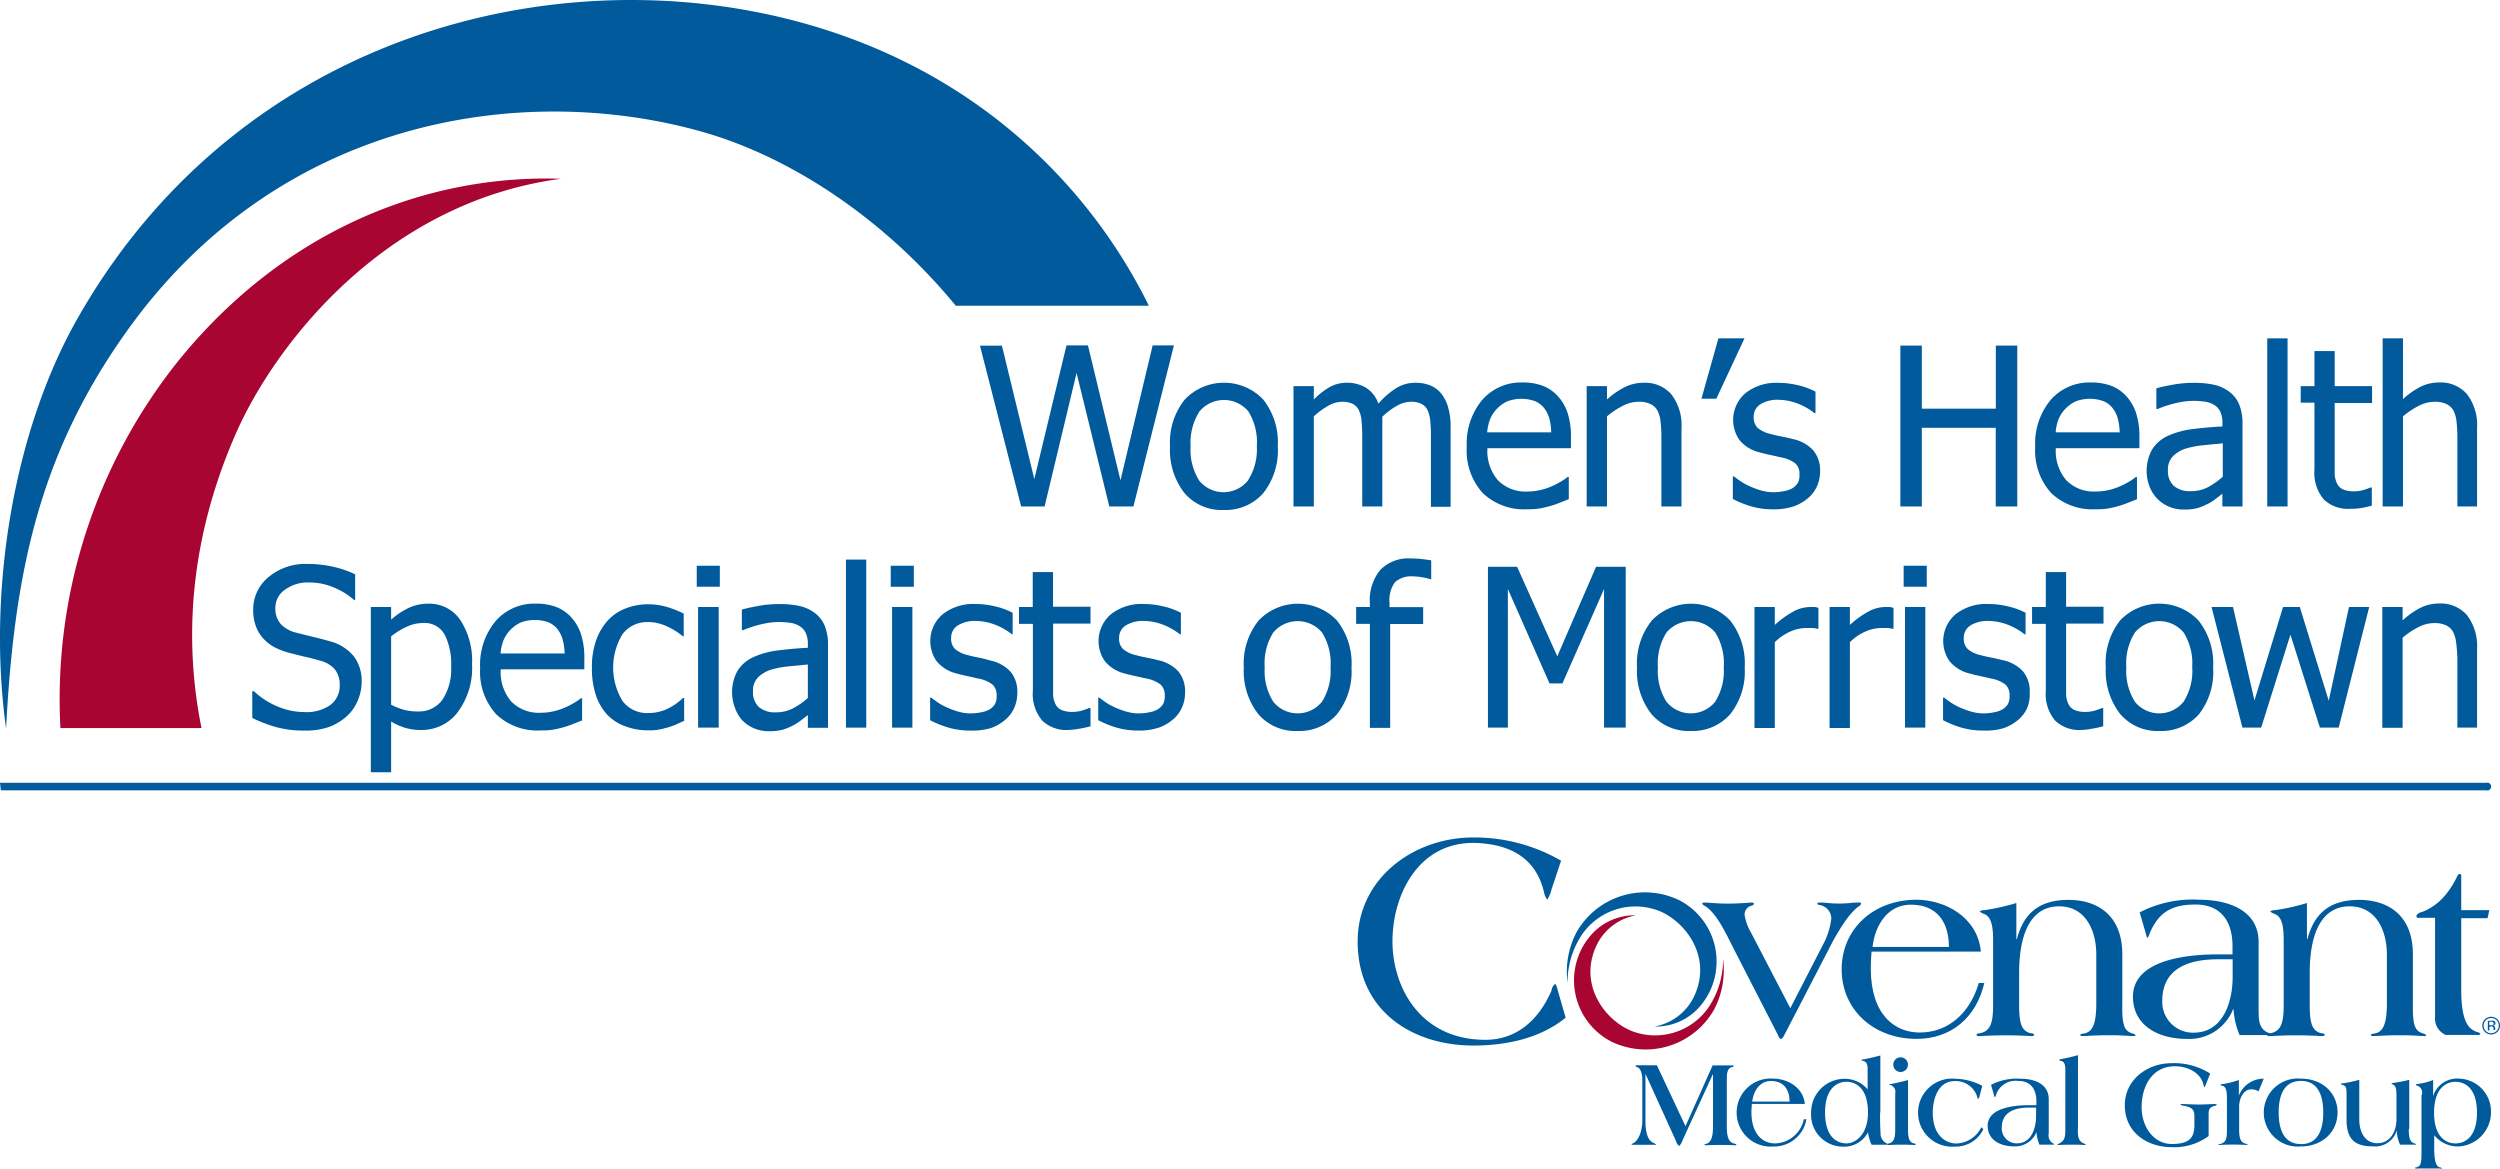<svg id="Layer_1" data-name="Layer 1" xmlns="http://www.w3.org/2000/svg" viewBox="0 0 349.63 163.5"><defs><style>.cls-1{fill:#005a9c;}.cls-2{fill:#a90533;}</style></defs><title>whsom</title><path class="cls-1" d="M219.45,142.33c-3.59,2.91-8.34,3.89-12.92,3.89-8.39,0-16.17-4.71-16.17-14.55,0-8.81,7.79-14.55,16.17-14.55a24.22,24.22,0,0,1,12.28,3.25l-1.33,4a5,5,0,0,1-.6,1.45,2.5,2.5,0,0,1-.47-1.11c-0.9-3.72-3.55-6.71-9.88-6.83-7.79,0-11.3,7.39-11.3,13.77s3.86,13.77,13,13.77c4.19,0,7.36-2.56,9.24-6.88a1.33,1.33,0,0,1,.47-0.9c0.17,0,.21.13,0.38,0.77Z" transform="translate(-0.49)"/><path class="cls-1" d="M250.87,141l4.53-8.81a10.21,10.21,0,0,0,1.2-3.71,1.92,1.92,0,0,0-1.63-1.91,0.33,0.33,0,0,1-.32-0.21c0-.11.14-0.14,0.35-0.14,0.92,0,1.24.14,2.69,0.14s1.7-.14,2.62-0.14c0.25,0,.46,0,0.46.11a0.57,0.57,0,0,1-.32.42c-1.17.81-2.41,2.69-3.61,4.85L250,144.81a1,1,0,0,1-.42.5h-0.07a1.07,1.07,0,0,1-.35-0.53l-6.19-12.06c-1.34-2.69-2.48-5-4-6a0.73,0.73,0,0,1-.42-0.35c0-.14.21-0.14,0.46-0.14,0.57,0,1.45.14,3.15,0.14s2.9-.14,3.18-0.14a0.51,0.51,0,0,1,.46.14,0.43,0.43,0,0,1-.32.28,1.27,1.27,0,0,0-1,1.34,7.09,7.09,0,0,0,.88,2.41Z" transform="translate(-0.49)"/><path class="cls-1" d="M262.23,133.1c-0.07.81-.11,1.56-0.11,2.3,0,6.58,3.4,9,6.83,9,4.07,0,7.07-2.79,8.28-6.93H278c-1.13,4.88-4.67,7.82-9.48,7.82-6,0-10.47-4.07-10.47-9.73s4.46-9.73,10.47-9.73c3.86,0,8.52,2.33,9,7.25H262.23Zm10.82-.67c0-3.47-1.66-5.91-5.34-5.91-3.22,0-5,2.87-5.34,5.91H273Z" transform="translate(-0.49)"/><path class="cls-1" d="M282.48,131.33h0.07c0.81-3,2.55-5.48,7.22-5.48,3.89,0,7.53,2,7.53,7.64v6.83c-0.07,3.36.39,3.86,1.41,4.21a0.72,0.72,0,0,1,.46.25c0,0.11-.18.11-0.53,0.11s-1.24-.11-3.18-0.11-3.18.11-3.64,0.11c-0.21,0-.39,0-0.39-0.11s0.07-.18.32-0.21c1.27-.14,1.91-1.1,1.91-4.24v-6.86c0-3.25-1.45-6.72-5.2-6.72-4.21,0-5.59,4.32-5.59,9.27v4.32c0,2.23.11,3.89,1.7,4.17,0.25,0,.39.11,0.39,0.21s-0.11.18-.32,0.18-1.7-.11-3.61-0.11-3.54.11-3.78,0.11-0.32,0-.32-0.18,0.14-.18.39-0.21c1.77-.28,1.91-1.95,1.91-4.17v-8.77c0-2.12-.25-3.32-1.24-3.75a1.56,1.56,0,0,1-.64-0.35,1,1,0,0,1,.67-0.18,30.92,30.92,0,0,0,4.46-1v5.09Z" transform="translate(-0.49)"/><path class="cls-1" d="M316.37,141.69c0,1.17.18,2.23,1.27,2.72a0.49,0.49,0,0,1,.35.21,0.44,0.44,0,0,1-.46.14h-3.82a10.56,10.56,0,0,1-.85-3.61h-0.07a6.6,6.6,0,0,1-6.54,4.14c-3.68,0-7.46-1.7-7.46-5.91,0-5.38,8.21-5.91,11.92-5.91h2v-1.17c0-3.4-1.59-5.8-5.16-5.8-3.25,0-5.16,1-6.44,4.07a1.82,1.82,0,0,1-.28.6,0.63,0.63,0,0,1-.18-0.39l-0.92-3.18a16.06,16.06,0,0,1,8.35-1.77c4,0,8.28,1.45,8.28,5.91v9.94Zm-3.64-7.53h-2.09c-3.82,0-7.75,1.13-7.75,5.8a4.29,4.29,0,0,0,4.39,4.46c4.17,0,5.45-4.39,5.45-7.78v-2.48Z" transform="translate(-0.49)"/><path class="cls-1" d="M323.12,131.33h0.07c0.81-3,2.55-5.48,7.22-5.48,3.89,0,7.53,2,7.53,7.64v6.83c-0.07,3.36.39,3.86,1.41,4.21a0.73,0.73,0,0,1,.46.25c0,0.11-.18.11-0.53,0.11s-1.24-.11-3.18-0.11-3.18.11-3.64,0.11c-0.21,0-.39,0-0.39-0.11s0.07-.18.32-0.21c1.27-.14,1.91-1.1,1.91-4.24v-6.86c0-3.25-1.45-6.72-5.2-6.72-4.21,0-5.59,4.32-5.59,9.27v4.32c0,2.23.11,3.89,1.7,4.17,0.25,0,.39.11,0.39,0.21s-0.11.18-.32,0.18-1.7-.11-3.61-0.11-3.54.11-3.78,0.11-0.32,0-.32-0.18,0.14-.18.39-0.21c1.77-.28,1.91-1.95,1.91-4.17v-8.77c0-2.12-.25-3.32-1.24-3.75a1.56,1.56,0,0,1-.64-0.35,1,1,0,0,1,.67-0.18,30.93,30.93,0,0,0,4.46-1v5.09Z" transform="translate(-0.49)"/><path class="cls-1" d="M338.77,128.39a0.33,0.33,0,0,1-.35-0.32,1,1,0,0,1,.71-0.5c2-.71,3.71-2.33,5-5a0.47,0.47,0,0,1,.39-0.35c0.18,0,.18.25,0.18,0.5v4.56h3.93l-0.25,1.13h-3.68v10c0,4.7,1.13,5.55,2.26,5.94a0.52,0.52,0,0,1,.42.25,0.59,0.59,0,0,1-.57.14h-4.28a2.51,2.51,0,0,1-1.49-2.58v-13.8h-2.3Z" transform="translate(-0.49)"/><path class="cls-2" d="M241.46,134.09a11.92,11.92,0,0,1-2.06,6.84,9.08,9.08,0,0,1-10,3.5c-3.89-1.09-8.27-6.23-5.73-12a7.59,7.59,0,0,1,5.63-4.42,8.12,8.12,0,0,0-6.59,3.1,9.64,9.64,0,0,0,3.15,14.57,11,11,0,0,0,14.35-4.49A11.9,11.9,0,0,0,241.46,134.09Z" transform="translate(-0.49)"/><path class="cls-1" d="M219.72,137.48a11.92,11.92,0,0,1,2.06-6.84,9.08,9.08,0,0,1,10-3.5c3.89,1.09,8.27,6.23,5.73,12a7.59,7.59,0,0,1-5.63,4.42,8.12,8.12,0,0,0,6.59-3.1,9.64,9.64,0,0,0-3.15-14.57,11,11,0,0,0-14.35,4.49A11.9,11.9,0,0,0,219.72,137.48Z" transform="translate(-0.49)"/><path class="cls-1" d="M236.21,157.5L240,149h2.71c0.21,0,.24.05,0.24,0.1a0.3,0.3,0,0,1-.24.14c-0.57.12-.72,0.72-0.72,1.54v6.56c0,1,0,2.4,1.07,2.6a0.48,0.48,0,0,1,.28.14,0.3,0.3,0,0,1-.28.09c-0.09,0-.55-0.05-2-0.05-1.33,0-1.79.05-2,.05a0.2,0.2,0,0,1-.21-0.09,0.49,0.49,0,0,1,.28-0.12c0.88-.24.93-1.6,0.93-2.62v-7.16h0l-4.31,9.39a1.43,1.43,0,0,1-.43.69h0a1.26,1.26,0,0,1-.45-0.71l-4.26-9.37h0v6.54c0,1.21.16,2.73,1.14,3.12a1,1,0,0,1,.36.26,0.5,0.5,0,0,1-.22,0h-3a0.29,0.29,0,0,1-.24-0.05,0.51,0.51,0,0,1,.24-0.16c0.95-.52,1.28-2.09,1.28-3.19V151c0-.64-0.16-1.66-0.81-1.79a0.16,0.16,0,0,1-.12-0.16,0.11,0.11,0,0,1,.12-0.07h2.85Z" transform="translate(-0.49)"/><path class="cls-1" d="M245.48,154.39c0,0.4-.05.76-0.05,1.12,0,3.21,1.66,4.4,3.33,4.4a4.24,4.24,0,0,0,4-3.38h0.36a4.58,4.58,0,0,1-4.62,3.81,4.76,4.76,0,1,1,0-9.49c1.88,0,4.16,1.14,4.4,3.54h-7.45Zm5.28-.33c0-1.69-.81-2.88-2.61-2.88-1.57,0-2.42,1.4-2.61,2.88h5.21Z" transform="translate(-0.49)"/><path class="cls-1" d="M263.42,155.6c0,0.95,0,1.9.07,2.83a1.52,1.52,0,0,0,.91,1.5,0.14,0.14,0,0,1,.12.09c0,0.05-.09.07-0.29,0.07h-2a6.57,6.57,0,0,1-.5-1.73h0a3.77,3.77,0,0,1-3.5,2,4.46,4.46,0,0,1-4.45-4.74,4.67,4.67,0,0,1,4.45-4.74,4.19,4.19,0,0,1,3.45,1.47h0v-2.66c0-.62,0-1.19-0.67-1.33a0.29,0.29,0,0,1-.22-0.1,0.41,0.41,0,0,1,.31-0.1c0.81-.16,1.54-0.33,2.36-0.55v8Zm-4.69,4.31c1.12,0,3-1.1,3-4.31,0-3.62-1.88-4.31-3-4.31s-3,.69-3,4.31S257.59,159.91,258.73,159.91Z" transform="translate(-0.49)"/><path class="cls-1" d="M265.55,152.89a1,1,0,0,0-.6-1.12,0.89,0.89,0,0,1-.29-0.1,0.73,0.73,0,0,1,.31-0.07c0.81-.16,1.54-0.33,2.36-0.55v6.87c0,1.09.1,1.86,0.9,2a0.16,0.16,0,0,1,.17.16c0,0.05-.09.05-0.24,0.05s-0.79-.05-1.73-0.05-1.55.05-1.73,0.05-0.24,0-.24-0.05a0.16,0.16,0,0,1,.17-0.16c0.79-.16.91-0.93,0.91-2v-5Zm-0.28-4a1,1,0,1,1,2.05,0A1,1,0,0,1,265.27,148.9Z" transform="translate(-0.49)"/><path class="cls-1" d="M277.35,153.24a0.93,0.93,0,0,1-.21.47,0.28,0.28,0,0,1-.1-0.21,3.15,3.15,0,0,0-3.16-2.31c-2.26,0-3.07,2.31-3.09,4.42,0,3.12,1.74,4.31,3.33,4.31a4.06,4.06,0,0,0,3.47-2.28l0.28,0.28a4.27,4.27,0,0,1-4,2.43,4.76,4.76,0,1,1,0-9.49,8.44,8.44,0,0,1,3.85,1Z" transform="translate(-0.49)"/><path class="cls-1" d="M287,158.58a1.27,1.27,0,0,0,.62,1.33,0.24,0.24,0,0,1,.17.1,0.21,0.21,0,0,1-.22.07h-1.86a5.15,5.15,0,0,1-.41-1.76h0a3.22,3.22,0,0,1-3.19,2c-1.79,0-3.64-.83-3.64-2.88,0-2.62,4-2.88,5.81-2.88h1V154c0-1.66-.78-2.83-2.52-2.83a2.89,2.89,0,0,0-3.14,2,0.88,0.88,0,0,1-.14.29,0.31,0.31,0,0,1-.09-0.19l-0.45-1.55a7.83,7.83,0,0,1,4.07-.86c2,0,4,.71,4,2.88v4.85Zm-1.78-3.68h-1c-1.86,0-3.78.55-3.78,2.83a2.09,2.09,0,0,0,2.14,2.17c2,0,2.66-2.14,2.66-3.8v-1.21Z" transform="translate(-0.49)"/><path class="cls-1" d="M291.08,157.91c0,1.09.05,1.74,1,2.07a0.15,0.15,0,0,1,.1.1,0.16,0.16,0,0,1-.16.05c-0.09,0-.53-0.05-1.83-0.05-0.93,0-1.67.05-1.79,0.05s-0.17,0-.17-0.05a0.15,0.15,0,0,1,.1-0.1c0.95-.4,1-1,1-2.07v-8.25c0-.85-0.16-1.19-0.59-1.28a0.31,0.31,0,0,1-.26-0.14c0-.09.14-0.1,0.26-0.12,0.81-.16,1.54-0.33,2.36-0.55v10.33Z" transform="translate(-0.49)"/><path class="cls-1" d="M309.35,158.89a8.06,8.06,0,0,1-5.18,1.54c-3.21,0-6.52-1.9-6.52-5.87,0-3.55,3.14-5.87,6.52-5.87a9.41,9.41,0,0,1,5.42,1.45l-0.6,1.5a1.68,1.68,0,0,1-.21.43,0.8,0.8,0,0,1-.12-0.31c-0.36-1.76-2.24-2.64-4-2.64-3.24,0-4.66,2.86-4.66,5.71s1.76,5.16,4.21,5.16,3.17-.85,3.17-2.64v-1.28c0-1.07-.57-1.23-1.48-1.43a0.74,0.74,0,0,1-.47-0.17c0-.05.09-0.07,0.24-0.07s1.66,0.07,2.4.07,1.86-.07,2.1-0.07,0.34,0.05.34,0.12a0.62,0.62,0,0,1-.31.14c-0.83.24-.83,0.59-0.83,1.38v2.85Z" transform="translate(-0.49)"/><path class="cls-1" d="M313.58,153.27h0a3.73,3.73,0,0,1,3.5-2.42l-0.73,1.78a1.78,1.78,0,0,0-1.07-.28c-1,0-1.64,1.26-1.64,2.38v3.17c0,1.09.09,1.9,1,2.07a0.2,0.2,0,0,1,.17.1c0,0.05-.05.05-0.14,0.05s-1-.05-1.92-0.05-1.74.05-1.85,0.05a0.15,0.15,0,0,1-.16-0.05A0.21,0.21,0,0,1,311,160c0.81-.29.93-0.64,0.93-2.09v-4.12c0-1.19-.07-1.81-0.67-1.95a0.38,0.38,0,0,1-.26-0.14,0.78,0.78,0,0,1,.36-0.09,13.33,13.33,0,0,0,2.24-.57v2.23Z" transform="translate(-0.49)"/><path class="cls-1" d="M322.28,150.85c3,0,5.12,2,5.12,4.74s-2.17,4.74-5.12,4.74A4.76,4.76,0,1,1,322.28,150.85Zm0,9.16c2.59,0,3.12-2.38,3.12-4.42s-0.53-4.42-3.12-4.42-3.11,2.38-3.11,4.42S319.71,160,322.28,160Z" transform="translate(-0.49)"/><path class="cls-1" d="M337.36,157.89c0,1.43.21,1.88,0.95,2.07a0.13,0.13,0,0,1,.1.05,0.21,0.21,0,0,1-.22.07h-2.05a5.1,5.1,0,0,1-.45-2h0a3.16,3.16,0,0,1-3.36,2.24c-2.47,0-3.67-.95-3.67-3.73v-3.49c0-1-.07-1.21-0.55-1.38a0.34,0.34,0,0,1-.26-0.14,0.29,0.29,0,0,1,.26-0.07,17.69,17.69,0,0,0,2.33-.5v5.59c0,1.59.71,3.28,2.54,3.28s2.66-1.71,2.66-3.31v-3.47c0-1.05-.19-1.28-0.5-1.43a1.24,1.24,0,0,1-.22-0.12,0.46,0.46,0,0,1,.28-0.1c0.67-.1,1.36-0.22,2.23-0.43v6.85Z" transform="translate(-0.49)"/><path class="cls-1" d="M339.19,153.13a1.05,1.05,0,0,0-.57-1.28,0.45,0.45,0,0,1-.28-0.12c0-.1.14-0.12,0.26-0.14a8.52,8.52,0,0,0,2.17-.55v2.24h0a3.5,3.5,0,0,1,3.62-2.43,4.6,4.6,0,0,1,4.47,4.74,4.79,4.79,0,0,1-4.47,4.74,4.24,4.24,0,0,1-3.47-1.57v1.81c0,1.1.09,2.48,0.72,2.67a0.7,0.7,0,0,1,.4.17v0a0.63,0.63,0,0,1-.31,0c-0.21,0-.81,0-1.69,0-0.36,0-.66,0-1.38,0a0.62,0.62,0,0,1-.45-0.05v0c0-.07.05-0.07,0.19-0.1,0.64-.16.74-0.52,0.74-2.07v-8.13Zm4.71,6.78c1.12,0,3-.69,3-4.31s-1.88-4.31-3-4.31-3,.69-3,4.31S342.76,159.91,343.9,159.91Z" transform="translate(-0.49)"/><path class="cls-1" d="M349.64,142.68a1.07,1.07,0,0,1-.75,1.82,1,1,0,0,1-.75-0.31,1,1,0,0,1-.31-0.76A1.06,1.06,0,0,1,349.64,142.68Zm0.12-.12a1.24,1.24,0,1,0,.36.87A1.2,1.2,0,0,0,349.76,142.56Zm-0.69.82a0.64,0.64,0,0,1-.23,0h-0.22v-0.49h0.2a0.62,0.62,0,0,1,.29.05A0.24,0.24,0,0,1,349.07,143.38Zm-0.68.73h0.24v-0.54h0.19a0.58,0.58,0,0,1,.27,0,0.33,0.33,0,0,1,.13.31v0.17h0.23v0a0.21,0.21,0,0,1,0-.07s0-.07,0-0.1v-0.1a0.38,0.38,0,0,0-.07-0.21,0.33,0.33,0,0,0-.23-0.13,0.52,0.52,0,0,0,.2-0.07,0.3,0.3,0,0,0,.13-0.27,0.34,0.34,0,0,0-.21-0.34,1,1,0,0,0-.37,0h-0.48v1.36Z" transform="translate(-0.49)"/><path class="cls-1" d="M348.17,109.48H0.49l0.12,1.05H348.17A0.55,0.55,0,1,0,348.17,109.48Z" transform="translate(-0.49)"/><path class="cls-2" d="M33.45,60.69C38.8,48.45,54.11,28.3,78.95,25c-18.4-.61-38.22,6.84-53.2,25.07A75.74,75.74,0,0,0,8.94,101.82H28.67C26.11,89.16,27.11,75.19,33.45,60.69Z" transform="translate(-0.49)"/><path class="cls-1" d="M127,8.62C91.22-9.09,36.75-.69,11.14,44.88c-8.68,15.45-12.49,37.69-9.8,57C2.47,80.06,6,63.59,18,46.63,39.37,16.36,73.7,11.4,98.58,18.4c12.49,3.51,25.6,12.21,35.58,24.36h27A75,75,0,0,0,127,8.62Z" transform="translate(-0.49)"/><path class="cls-1" d="M164.66,48.33L159,70.83h-3.37l-4.58-18.67-4.47,18.67H143.3l-5.76-22.49h3.07L145.14,67l4.5-18.7h3l4.55,18.88,4.5-18.88h2.93Z" transform="translate(-0.49)"/><path class="cls-1" d="M179.19,62.4A9.6,9.6,0,0,1,177.13,69a7,7,0,0,1-5.47,2.32,6.85,6.85,0,0,1-5.54-2.39,9.77,9.77,0,0,1-2-6.5,9.57,9.57,0,0,1,2.08-6.57,7.57,7.57,0,0,1,10.94,0A9.63,9.63,0,0,1,179.19,62.4Zm-2.93,0a8.12,8.12,0,0,0-1.19-4.87,4.45,4.45,0,0,0-6.82,0A8.08,8.08,0,0,0,167,62.4a8.08,8.08,0,0,0,1.2,4.81,4.38,4.38,0,0,0,6.81,0A8.06,8.06,0,0,0,176.26,62.4Z" transform="translate(-0.49)"/><path class="cls-1" d="M200.61,70.83V61.07q0-1.16-.09-2.15a4.33,4.33,0,0,0-.38-1.55,2,2,0,0,0-.86-0.89,3.34,3.34,0,0,0-1.51-.29,4,4,0,0,0-1.88.54,9.84,9.84,0,0,0-2.08,1.55c0,0.17,0,.38,0,0.61s0,0.52,0,.84v11.1H191V61.07q0-1.16-.09-2.15a4.33,4.33,0,0,0-.38-1.55,2,2,0,0,0-.86-0.89,3.34,3.34,0,0,0-1.51-.29,3.93,3.93,0,0,0-1.93.57,10.38,10.38,0,0,0-2,1.47v12.6h-2.84V54h2.84v1.87a10.25,10.25,0,0,1,2.21-1.73,4.86,4.86,0,0,1,2.41-.61,5.13,5.13,0,0,1,2.65.68,4.26,4.26,0,0,1,1.76,2.24,11.34,11.34,0,0,1,2.51-2.18,5,5,0,0,1,2.66-.74,5.52,5.52,0,0,1,2,.34,3.91,3.91,0,0,1,1.56,1.1,5.34,5.34,0,0,1,1,1.92,9.55,9.55,0,0,1,.37,2.89v11.1h-2.84Z" transform="translate(-0.49)"/><path class="cls-1" d="M214.11,71.22a8.37,8.37,0,0,1-6.26-2.27,8.84,8.84,0,0,1-2.23-6.46,9.54,9.54,0,0,1,2.16-6.56,7.19,7.19,0,0,1,5.65-2.44,7.89,7.89,0,0,1,2.78.45,5.53,5.53,0,0,1,2.11,1.42,6.53,6.53,0,0,1,1.39,2.36,10.55,10.55,0,0,1,.48,3.42v1.54H208.51a6.28,6.28,0,0,0,1.48,4.5,5.38,5.38,0,0,0,4.09,1.56,8,8,0,0,0,1.84-.21,8.66,8.66,0,0,0,1.62-.54,11.71,11.71,0,0,0,1.3-.67,7.85,7.85,0,0,0,.88-0.61h0.17v3.1l-1.24.49a13.72,13.72,0,0,1-1.33.46q-0.83.23-1.5,0.35A9.88,9.88,0,0,1,214.11,71.22Zm3.32-10.71a7.93,7.93,0,0,0-.27-2,4.08,4.08,0,0,0-.69-1.4,3.18,3.18,0,0,0-1.28-1,5.69,5.69,0,0,0-3.85,0,4.59,4.59,0,0,0-1.44,1,4.72,4.72,0,0,0-1,1.47,6.34,6.34,0,0,0-.42,1.88h8.93Z" transform="translate(-0.49)"/><path class="cls-1" d="M235.68,70.83h-2.84V61.22a19.4,19.4,0,0,0-.11-2.17,4.61,4.61,0,0,0-.43-1.61,2.21,2.21,0,0,0-1-.94,3.83,3.83,0,0,0-1.69-.31,4.84,4.84,0,0,0-2.18.57,11.26,11.26,0,0,0-2.2,1.47v12.6h-2.84V54h2.84v1.87a11.17,11.17,0,0,1,2.51-1.74,5.89,5.89,0,0,1,2.61-.6,4.86,4.86,0,0,1,3.9,1.64,7.11,7.11,0,0,1,1.4,4.75v11Z" transform="translate(-0.49)"/><path class="cls-1" d="M244.46,47.32l-3.94,8.44h-2.08l2.37-8.44h3.66Z" transform="translate(-0.49)"/><path class="cls-1" d="M248.43,71.23a10.71,10.71,0,0,1-3.16-.45,14.1,14.1,0,0,1-2.44-1V66.63H243q0.36,0.29.85,0.63a8.38,8.38,0,0,0,1.31.73,12,12,0,0,0,1.59.59,6.32,6.32,0,0,0,1.81.26,7.21,7.21,0,0,0,1.45-.16,3.51,3.51,0,0,0,1.15-.4,2.39,2.39,0,0,0,.76-0.74,2.35,2.35,0,0,0,.23-1.18,2,2,0,0,0-.55-1.53,4.55,4.55,0,0,0-2-.86l-1.42-.32q-0.88-.18-1.62-0.39a5.15,5.15,0,0,1-2.81-1.73,4.93,4.93,0,0,1,.85-6.55,6.92,6.92,0,0,1,4.58-1.44,11.85,11.85,0,0,1,2.82.35,9.91,9.91,0,0,1,2.39.88v3h-0.15a8.87,8.87,0,0,0-2.42-1.36,7.67,7.67,0,0,0-2.7-.5,4.48,4.48,0,0,0-2.37.59,2,2,0,0,0-1,1.78,2,2,0,0,0,.57,1.58,4.43,4.43,0,0,0,1.84.85q0.63,0.17,1.41.32t1.64,0.37A5.32,5.32,0,0,1,254.09,63a4.37,4.37,0,0,1,.94,3A5,5,0,0,1,254.6,68a4.55,4.55,0,0,1-1.26,1.67,6.44,6.44,0,0,1-2,1.15A8.9,8.9,0,0,1,248.43,71.23Z" transform="translate(-0.49)"/><path class="cls-1" d="M282.6,70.83h-3v-11H269.26v11h-3V48.33h3v8.82h10.35V48.33h3V70.83Z" transform="translate(-0.49)"/><path class="cls-1" d="M293.61,71.22a8.37,8.37,0,0,1-6.26-2.27,8.84,8.84,0,0,1-2.23-6.46,9.54,9.54,0,0,1,2.16-6.56,7.19,7.19,0,0,1,5.65-2.44,7.89,7.89,0,0,1,2.78.45,5.53,5.53,0,0,1,2.11,1.42,6.52,6.52,0,0,1,1.39,2.36,10.55,10.55,0,0,1,.48,3.42v1.54H288a6.28,6.28,0,0,0,1.48,4.5,5.38,5.38,0,0,0,4.09,1.56,8,8,0,0,0,1.84-.21A8.65,8.65,0,0,0,297,68a11.66,11.66,0,0,0,1.3-.67,7.8,7.8,0,0,0,.88-0.61h0.17v3.1l-1.24.49a13.72,13.72,0,0,1-1.33.46q-0.83.23-1.5,0.35A9.88,9.88,0,0,1,293.61,71.22Zm3.32-10.71a7.89,7.89,0,0,0-.27-2,4.08,4.08,0,0,0-.69-1.4,3.18,3.18,0,0,0-1.28-1,5.69,5.69,0,0,0-3.85,0,4.59,4.59,0,0,0-1.44,1,4.73,4.73,0,0,0-1,1.47,6.34,6.34,0,0,0-.42,1.88h8.93Z" transform="translate(-0.49)"/><path class="cls-1" d="M311.35,69l-0.93.72a6.54,6.54,0,0,1-1.13.73,8.48,8.48,0,0,1-1.46.6,7.16,7.16,0,0,1-2,.21,5.11,5.11,0,0,1-3.63-1.5,5.15,5.15,0,0,1-1.09-1.71,6.17,6.17,0,0,1,.33-5.14,5.05,5.05,0,0,1,2.34-2,11.63,11.63,0,0,1,3.35-.9q1.93-.25,4.17-0.37V59.18a3.65,3.65,0,0,0-.3-1.61,2.24,2.24,0,0,0-.85-0.94,3.33,3.33,0,0,0-1.33-.46,11.32,11.32,0,0,0-1.62-.11,10.88,10.88,0,0,0-2.31.29,15.52,15.52,0,0,0-2.66.85h-0.17V54.31q0.78-.23,2.25-0.5a15.86,15.86,0,0,1,2.9-.27,13.43,13.43,0,0,1,2.93.27,5.64,5.64,0,0,1,2.15,1,4.21,4.21,0,0,1,1.37,1.8,7.08,7.08,0,0,1,.45,2.69V70.83h-2.82V69Zm0-2.36V62l-2.56.25a13.82,13.82,0,0,0-2.5.45,4.56,4.56,0,0,0-1.87,1.06,2.66,2.66,0,0,0-.74,2,2.81,2.81,0,0,0,.82,2.19,3.44,3.44,0,0,0,2.39.74,5.08,5.08,0,0,0,2.43-.58A10.53,10.53,0,0,0,311.35,66.67Z" transform="translate(-0.49)"/><path class="cls-1" d="M320.41,70.83h-2.84V47.32h2.84v23.5Z" transform="translate(-0.49)"/><path class="cls-1" d="M329.1,71.16a4.85,4.85,0,0,1-3.63-1.32,5.77,5.77,0,0,1-1.3-4.18V56.31h-1.92V54h1.92V49.1H327V54h5.23v2.36H327v8q0,1.28,0,2a3.36,3.36,0,0,0,.35,1.3,1.66,1.66,0,0,0,.83.79,3.78,3.78,0,0,0,1.56.26,4.46,4.46,0,0,0,1.34-.2,8,8,0,0,0,.94-0.34h0.17v2.55a13.72,13.72,0,0,1-1.62.35A9.94,9.94,0,0,1,329.1,71.16Z" transform="translate(-0.49)"/><path class="cls-1" d="M347,70.83h-2.84V61.22a19.4,19.4,0,0,0-.11-2.17,4.61,4.61,0,0,0-.43-1.61,2.21,2.21,0,0,0-1-.94,3.83,3.83,0,0,0-1.69-.31,4.84,4.84,0,0,0-2.18.57,11.26,11.26,0,0,0-2.2,1.47v12.6h-2.84V47.32h2.84v8.5A11.17,11.17,0,0,1,339,54.09a5.89,5.89,0,0,1,2.61-.6,4.86,4.86,0,0,1,3.9,1.64,7.11,7.11,0,0,1,1.4,4.75v11Z" transform="translate(-0.49)"/><path class="cls-1" d="M43.16,102.17a14.85,14.85,0,0,1-4.16-.51,20.5,20.5,0,0,1-3.23-1.25V96.67H36a10.83,10.83,0,0,0,3.35,2.15,9.55,9.55,0,0,0,3.61.76,5.82,5.82,0,0,0,3.75-1A3.35,3.35,0,0,0,48,95.83a3.44,3.44,0,0,0-.66-2.19,4,4,0,0,0-2.11-1.25q-1-.3-1.9-0.5t-2.16-.53A10.31,10.31,0,0,1,39,90.58a5.86,5.86,0,0,1-1.63-1.22,5.27,5.27,0,0,1-1.08-1.74,6.45,6.45,0,0,1-.39-2.32,5.83,5.83,0,0,1,2.13-4.58,8,8,0,0,1,5.44-1.85,16.31,16.31,0,0,1,3.57.38,14.34,14.34,0,0,1,3.12,1.07v3.58H50a9.92,9.92,0,0,0-2.75-1.71,8.7,8.7,0,0,0-3.52-.73,5.43,5.43,0,0,0-3.37,1A3.06,3.06,0,0,0,39,85a3.3,3.3,0,0,0,.76,2.28A4.41,4.41,0,0,0,42,88.5q1,0.26,2.33.58t2.28,0.6A6.42,6.42,0,0,1,50,91.82a5.74,5.74,0,0,1,1.07,3.53,6.69,6.69,0,0,1-.54,2.6,6.13,6.13,0,0,1-1.5,2.18,7.87,7.87,0,0,1-2.45,1.51A9.56,9.56,0,0,1,43.16,102.17Z" transform="translate(-0.49)"/><path class="cls-1" d="M66.51,92.88a10.38,10.38,0,0,1-2,6.71,6.28,6.28,0,0,1-5.1,2.5,7.81,7.81,0,0,1-2.22-.29,8.72,8.72,0,0,1-2-.89V108H52.35V84.89h2.84v1.77a10.44,10.44,0,0,1,2.35-1.59,6.24,6.24,0,0,1,2.82-.64,5.23,5.23,0,0,1,4.52,2.3A10.48,10.48,0,0,1,66.51,92.88Zm-2.93.32a9,9,0,0,0-.92-4.48,3.19,3.19,0,0,0-3-1.59,5.37,5.37,0,0,0-2.33.54A10.11,10.11,0,0,0,55.19,89v9.56a10.08,10.08,0,0,0,1.91.74,7.61,7.61,0,0,0,1.82.2,4.05,4.05,0,0,0,3.43-1.62A7.74,7.74,0,0,0,63.58,93.2Z" transform="translate(-0.49)"/><path class="cls-1" d="M76.13,102.15a8.37,8.37,0,0,1-6.26-2.27,8.84,8.84,0,0,1-2.23-6.46,9.54,9.54,0,0,1,2.16-6.56,7.19,7.19,0,0,1,5.65-2.44,7.89,7.89,0,0,1,2.78.45,5.53,5.53,0,0,1,2.11,1.42,6.53,6.53,0,0,1,1.39,2.36,10.55,10.55,0,0,1,.48,3.42v1.54H70.52A6.28,6.28,0,0,0,72,98.12a5.38,5.38,0,0,0,4.09,1.56,8,8,0,0,0,1.84-.21,8.65,8.65,0,0,0,1.62-.54,11.73,11.73,0,0,0,1.3-.67,7.82,7.82,0,0,0,.88-0.61H81.9v3.1l-1.24.49a13.72,13.72,0,0,1-1.33.46q-0.83.23-1.5,0.35A9.88,9.88,0,0,1,76.13,102.15Zm3.32-10.71a7.91,7.91,0,0,0-.27-2,4.09,4.09,0,0,0-.69-1.4,3.18,3.18,0,0,0-1.28-1,5.69,5.69,0,0,0-3.85,0,4.59,4.59,0,0,0-1.44,1,4.73,4.73,0,0,0-1,1.47,6.34,6.34,0,0,0-.42,1.88h8.93Z" transform="translate(-0.49)"/><path class="cls-1" d="M91.14,102.14A9.13,9.13,0,0,1,88,101.6,6.55,6.55,0,0,1,85.46,100a7.4,7.4,0,0,1-1.62-2.74,11.87,11.87,0,0,1-.57-3.89,11.08,11.08,0,0,1,.6-3.84,8.27,8.27,0,0,1,1.59-2.72,6.61,6.61,0,0,1,2.48-1.7,8.5,8.5,0,0,1,3.19-.6,9.16,9.16,0,0,1,2.68.39,14.31,14.31,0,0,1,2.3.91V89H96q-0.3-.26-0.78-0.59A10.05,10.05,0,0,0,94,87.71a7.58,7.58,0,0,0-1.39-.53A5.66,5.66,0,0,0,91.1,87a4.31,4.31,0,0,0-3.54,1.67,9,9,0,0,0,0,9.38,4.28,4.28,0,0,0,3.59,1.67,6.28,6.28,0,0,0,2.64-.57A8.23,8.23,0,0,0,96,97.62h0.17v3.19l-1.06.48a7.93,7.93,0,0,1-1.15.42q-0.73.21-1.3,0.32A7.89,7.89,0,0,1,91.14,102.14Z" transform="translate(-0.49)"/><path class="cls-1" d="M101.16,82.06H97.93V79.12h3.23v2.95Zm-0.2,19.7H98.12V84.89H101v16.87Z" transform="translate(-0.49)"/><path class="cls-1" d="M113.47,100l-0.93.72a6.55,6.55,0,0,1-1.13.73,8.47,8.47,0,0,1-1.46.6,7.16,7.16,0,0,1-2,.21,5.11,5.11,0,0,1-3.63-1.5A5.15,5.15,0,0,1,103.28,99a6.17,6.17,0,0,1,.33-5.14,5.05,5.05,0,0,1,2.34-2,11.64,11.64,0,0,1,3.35-.9q1.93-.25,4.17-0.37V90.12a3.65,3.65,0,0,0-.3-1.61,2.24,2.24,0,0,0-.85-0.94A3.32,3.32,0,0,0,111,87.1a11.31,11.31,0,0,0-1.62-.11,10.89,10.89,0,0,0-2.31.29,15.55,15.55,0,0,0-2.66.85h-0.17V85.25q0.79-.23,2.25-0.5a15.87,15.87,0,0,1,2.9-.27,13.43,13.43,0,0,1,2.93.27,5.64,5.64,0,0,1,2.15,1,4.21,4.21,0,0,1,1.37,1.8,7.08,7.08,0,0,1,.45,2.69v11.54h-2.82V100Zm0-2.36V92.93l-2.56.25a13.85,13.85,0,0,0-2.5.45,4.57,4.57,0,0,0-1.87,1.06,2.66,2.66,0,0,0-.74,2,2.81,2.81,0,0,0,.82,2.19,3.44,3.44,0,0,0,2.39.74,5.08,5.08,0,0,0,2.43-.58A10.56,10.56,0,0,0,113.47,97.61Z" transform="translate(-0.49)"/><path class="cls-1" d="M121.64,101.76H118.8V78.26h2.84v23.5Z" transform="translate(-0.49)"/><path class="cls-1" d="M128.29,82.06h-3.23V79.12h3.23v2.95Zm-0.2,19.7h-2.84V84.89h2.84v16.87Z" transform="translate(-0.49)"/><path class="cls-1" d="M136.17,102.17a10.71,10.71,0,0,1-3.16-.45,14.11,14.11,0,0,1-2.44-1V97.56h0.15q0.36,0.29.85,0.63a8.43,8.43,0,0,0,1.31.73,12,12,0,0,0,1.59.59,6.33,6.33,0,0,0,1.81.26,7.21,7.21,0,0,0,1.45-.16,3.51,3.51,0,0,0,1.15-.4,2.39,2.39,0,0,0,.76-0.74,2.35,2.35,0,0,0,.23-1.18,2,2,0,0,0-.55-1.53,4.56,4.56,0,0,0-2-.86l-1.42-.32q-0.88-.18-1.62-0.39a5.15,5.15,0,0,1-2.81-1.73,4.93,4.93,0,0,1,.85-6.55,6.92,6.92,0,0,1,4.58-1.44,11.85,11.85,0,0,1,2.82.35,9.91,9.91,0,0,1,2.39.88v3H142a8.87,8.87,0,0,0-2.42-1.36,7.67,7.67,0,0,0-2.7-.5,4.48,4.48,0,0,0-2.37.59,2,2,0,0,0-1,1.78,2,2,0,0,0,.57,1.58,4.42,4.42,0,0,0,1.84.85q0.63,0.17,1.41.32T139,92.38a5.32,5.32,0,0,1,2.82,1.56,4.37,4.37,0,0,1,.94,3,5,5,0,0,1-.43,2.06,4.55,4.55,0,0,1-1.26,1.67,6.45,6.45,0,0,1-2,1.15A8.9,8.9,0,0,1,136.17,102.17Z" transform="translate(-0.49)"/><path class="cls-1" d="M149.87,102.09a4.85,4.85,0,0,1-3.63-1.32,5.77,5.77,0,0,1-1.3-4.18V87.25H143V84.89h1.92V80h2.84v4.85H153v2.36h-5.23v8q0,1.28,0,2a3.36,3.36,0,0,0,.35,1.3,1.66,1.66,0,0,0,.83.79,3.78,3.78,0,0,0,1.56.26,4.46,4.46,0,0,0,1.34-.2,8.05,8.05,0,0,0,.94-0.34H153v2.55a13.73,13.73,0,0,1-1.62.35A9.91,9.91,0,0,1,149.87,102.09Z" transform="translate(-0.49)"/><path class="cls-1" d="M159.68,102.17a10.71,10.71,0,0,1-3.16-.45,14.11,14.11,0,0,1-2.44-1V97.56h0.15q0.36,0.29.85,0.63a8.43,8.43,0,0,0,1.31.73,12,12,0,0,0,1.59.59,6.33,6.33,0,0,0,1.81.26,7.21,7.21,0,0,0,1.45-.16,3.51,3.51,0,0,0,1.15-.4,2.39,2.39,0,0,0,.76-0.74,2.35,2.35,0,0,0,.23-1.18,2,2,0,0,0-.55-1.53,4.56,4.56,0,0,0-2-.86l-1.42-.32q-0.88-.18-1.62-0.39A5.15,5.15,0,0,1,155,92.46a4.93,4.93,0,0,1,.85-6.55,6.92,6.92,0,0,1,4.58-1.44,11.85,11.85,0,0,1,2.82.35,9.91,9.91,0,0,1,2.39.88v3h-0.15a8.87,8.87,0,0,0-2.42-1.36,7.67,7.67,0,0,0-2.7-.5,4.48,4.48,0,0,0-2.37.59,2,2,0,0,0-1,1.78,2,2,0,0,0,.57,1.58,4.42,4.42,0,0,0,1.84.85q0.63,0.17,1.41.32t1.64,0.37a5.32,5.32,0,0,1,2.82,1.56,4.37,4.37,0,0,1,.94,3,5,5,0,0,1-.43,2.06,4.55,4.55,0,0,1-1.26,1.67,6.45,6.45,0,0,1-2,1.15A8.9,8.9,0,0,1,159.68,102.17Z" transform="translate(-0.49)"/><path class="cls-1" d="M189.5,93.33a9.6,9.6,0,0,1-2.05,6.58,7,7,0,0,1-5.47,2.32,6.85,6.85,0,0,1-5.54-2.39,9.77,9.77,0,0,1-2-6.5,9.57,9.57,0,0,1,2.08-6.57,7.57,7.57,0,0,1,10.94,0A9.63,9.63,0,0,1,189.5,93.33Zm-2.93,0a8.12,8.12,0,0,0-1.19-4.87,4.45,4.45,0,0,0-6.82,0,8.08,8.08,0,0,0-1.2,4.87,8.08,8.08,0,0,0,1.2,4.81,4.38,4.38,0,0,0,6.81,0A8.06,8.06,0,0,0,186.57,93.33Z" transform="translate(-0.49)"/><path class="cls-1" d="M200.65,81H200.5a7.16,7.16,0,0,0-1.09-.26,7.24,7.24,0,0,0-1.27-.13,3.41,3.41,0,0,0-2.56.81,4.28,4.28,0,0,0-.76,2.92v0.57h4.7v2.36h-4.61v14.52h-2.84V87.25h-1.92V84.89h1.92V84.33a6.6,6.6,0,0,1,1.47-4.64,5.43,5.43,0,0,1,4.2-1.59,14.16,14.16,0,0,1,1.54.08q0.76,0.08,1.37.19V81Z" transform="translate(-0.49)"/><path class="cls-1" d="M227.82,101.76h-3V82.38L219,95.57h-1.81l-5.82-13.19v19.38h-2.79V79.27h4.08l5.62,12.52,5.42-12.52h4.15v22.49Z" transform="translate(-0.49)"/><path class="cls-1" d="M244.49,93.33a9.6,9.6,0,0,1-2.05,6.58,7,7,0,0,1-5.47,2.32,6.85,6.85,0,0,1-5.54-2.39,9.77,9.77,0,0,1-2-6.5,9.57,9.57,0,0,1,2.08-6.57,7.57,7.57,0,0,1,10.94,0A9.64,9.64,0,0,1,244.49,93.33Zm-2.93,0a8.13,8.13,0,0,0-1.19-4.87,4.45,4.45,0,0,0-6.82,0,8.08,8.08,0,0,0-1.2,4.87,8.08,8.08,0,0,0,1.2,4.81,4.38,4.38,0,0,0,6.81,0A8.06,8.06,0,0,0,241.56,93.33Z" transform="translate(-0.49)"/><path class="cls-1" d="M254.8,87.94h-0.15a3.18,3.18,0,0,0-.67-0.11l-0.85,0a5.62,5.62,0,0,0-2.28.5,7.32,7.32,0,0,0-2.15,1.48v12h-2.84V84.89h2.84V87.4a13,13,0,0,1,2.71-1.94,5.08,5.08,0,0,1,2.24-.57q0.44,0,.66,0L254.8,85v3Z" transform="translate(-0.49)"/><path class="cls-1" d="M265.3,87.94h-0.15a3.18,3.18,0,0,0-.67-0.11l-0.85,0a5.62,5.62,0,0,0-2.28.5,7.33,7.33,0,0,0-2.15,1.48v12h-2.84V84.89h2.84V87.4a13,13,0,0,1,2.71-1.94,5.08,5.08,0,0,1,2.24-.57q0.44,0,.66,0L265.3,85v3Z" transform="translate(-0.49)"/><path class="cls-1" d="M269.95,82.06h-3.23V79.12h3.23v2.95Zm-0.2,19.7h-2.84V84.89h2.84v16.87Z" transform="translate(-0.49)"/><path class="cls-1" d="M277.83,102.17a10.71,10.71,0,0,1-3.16-.45,14.1,14.1,0,0,1-2.44-1V97.56h0.15q0.36,0.29.85,0.63a8.42,8.42,0,0,0,1.31.73,12,12,0,0,0,1.59.59,6.33,6.33,0,0,0,1.81.26,7.21,7.21,0,0,0,1.45-.16,3.51,3.51,0,0,0,1.15-.4,2.4,2.4,0,0,0,.76-0.74,2.35,2.35,0,0,0,.23-1.18,2,2,0,0,0-.55-1.53,4.56,4.56,0,0,0-2-.86l-1.42-.32q-0.88-.18-1.62-0.39a5.15,5.15,0,0,1-2.81-1.73,4.93,4.93,0,0,1,.85-6.55,6.92,6.92,0,0,1,4.58-1.44,11.85,11.85,0,0,1,2.82.35,9.91,9.91,0,0,1,2.39.88v3h-0.15a8.87,8.87,0,0,0-2.42-1.36,7.67,7.67,0,0,0-2.7-.5,4.48,4.48,0,0,0-2.37.59,2,2,0,0,0-1,1.78,2,2,0,0,0,.57,1.58,4.42,4.42,0,0,0,1.84.85q0.63,0.17,1.41.32t1.64,0.37a5.32,5.32,0,0,1,2.82,1.56,4.37,4.37,0,0,1,.94,3A5,5,0,0,1,284,99a4.55,4.55,0,0,1-1.26,1.67,6.45,6.45,0,0,1-2,1.15A8.9,8.9,0,0,1,277.83,102.17Z" transform="translate(-0.49)"/><path class="cls-1" d="M291.53,102.09a4.85,4.85,0,0,1-3.63-1.32,5.77,5.77,0,0,1-1.3-4.18V87.25h-1.92V84.89h1.92V80h2.84v4.85h5.23v2.36h-5.23v8q0,1.28,0,2a3.36,3.36,0,0,0,.35,1.3,1.66,1.66,0,0,0,.83.79,3.78,3.78,0,0,0,1.56.26,4.46,4.46,0,0,0,1.34-.2,8.07,8.07,0,0,0,.94-0.34h0.17v2.55a13.75,13.75,0,0,1-1.62.35A9.91,9.91,0,0,1,291.53,102.09Z" transform="translate(-0.49)"/><path class="cls-1" d="M310,93.33A9.6,9.6,0,0,1,308,99.91a7,7,0,0,1-5.47,2.32,6.85,6.85,0,0,1-5.54-2.39,9.77,9.77,0,0,1-2-6.5A9.57,9.57,0,0,1,297,86.76a7.57,7.57,0,0,1,10.94,0A9.63,9.63,0,0,1,310,93.33Zm-2.93,0a8.12,8.12,0,0,0-1.19-4.87,4.45,4.45,0,0,0-6.82,0,8.08,8.08,0,0,0-1.2,4.87,8.08,8.08,0,0,0,1.2,4.81,4.38,4.38,0,0,0,6.81,0A8.06,8.06,0,0,0,307.08,93.33Z" transform="translate(-0.49)"/><path class="cls-1" d="M331.83,84.89l-4.27,16.87h-2.63l-4.12-13-4.09,13H314.1l-4.32-16.87h3l3,13.07,4-13.07h2.34L326.17,98,329,84.89h2.86Z" transform="translate(-0.49)"/><path class="cls-1" d="M347,101.76h-2.84V92.15A19.4,19.4,0,0,0,344,90a4.61,4.61,0,0,0-.43-1.61,2.21,2.21,0,0,0-1-.94,3.83,3.83,0,0,0-1.69-.31,4.84,4.84,0,0,0-2.18.57,11.26,11.26,0,0,0-2.2,1.47v12.6h-2.84V84.89h2.84v1.87A11.17,11.17,0,0,1,339,85a5.89,5.89,0,0,1,2.61-.6,4.86,4.86,0,0,1,3.9,1.64,7.11,7.11,0,0,1,1.4,4.75v11Z" transform="translate(-0.49)"/></svg>